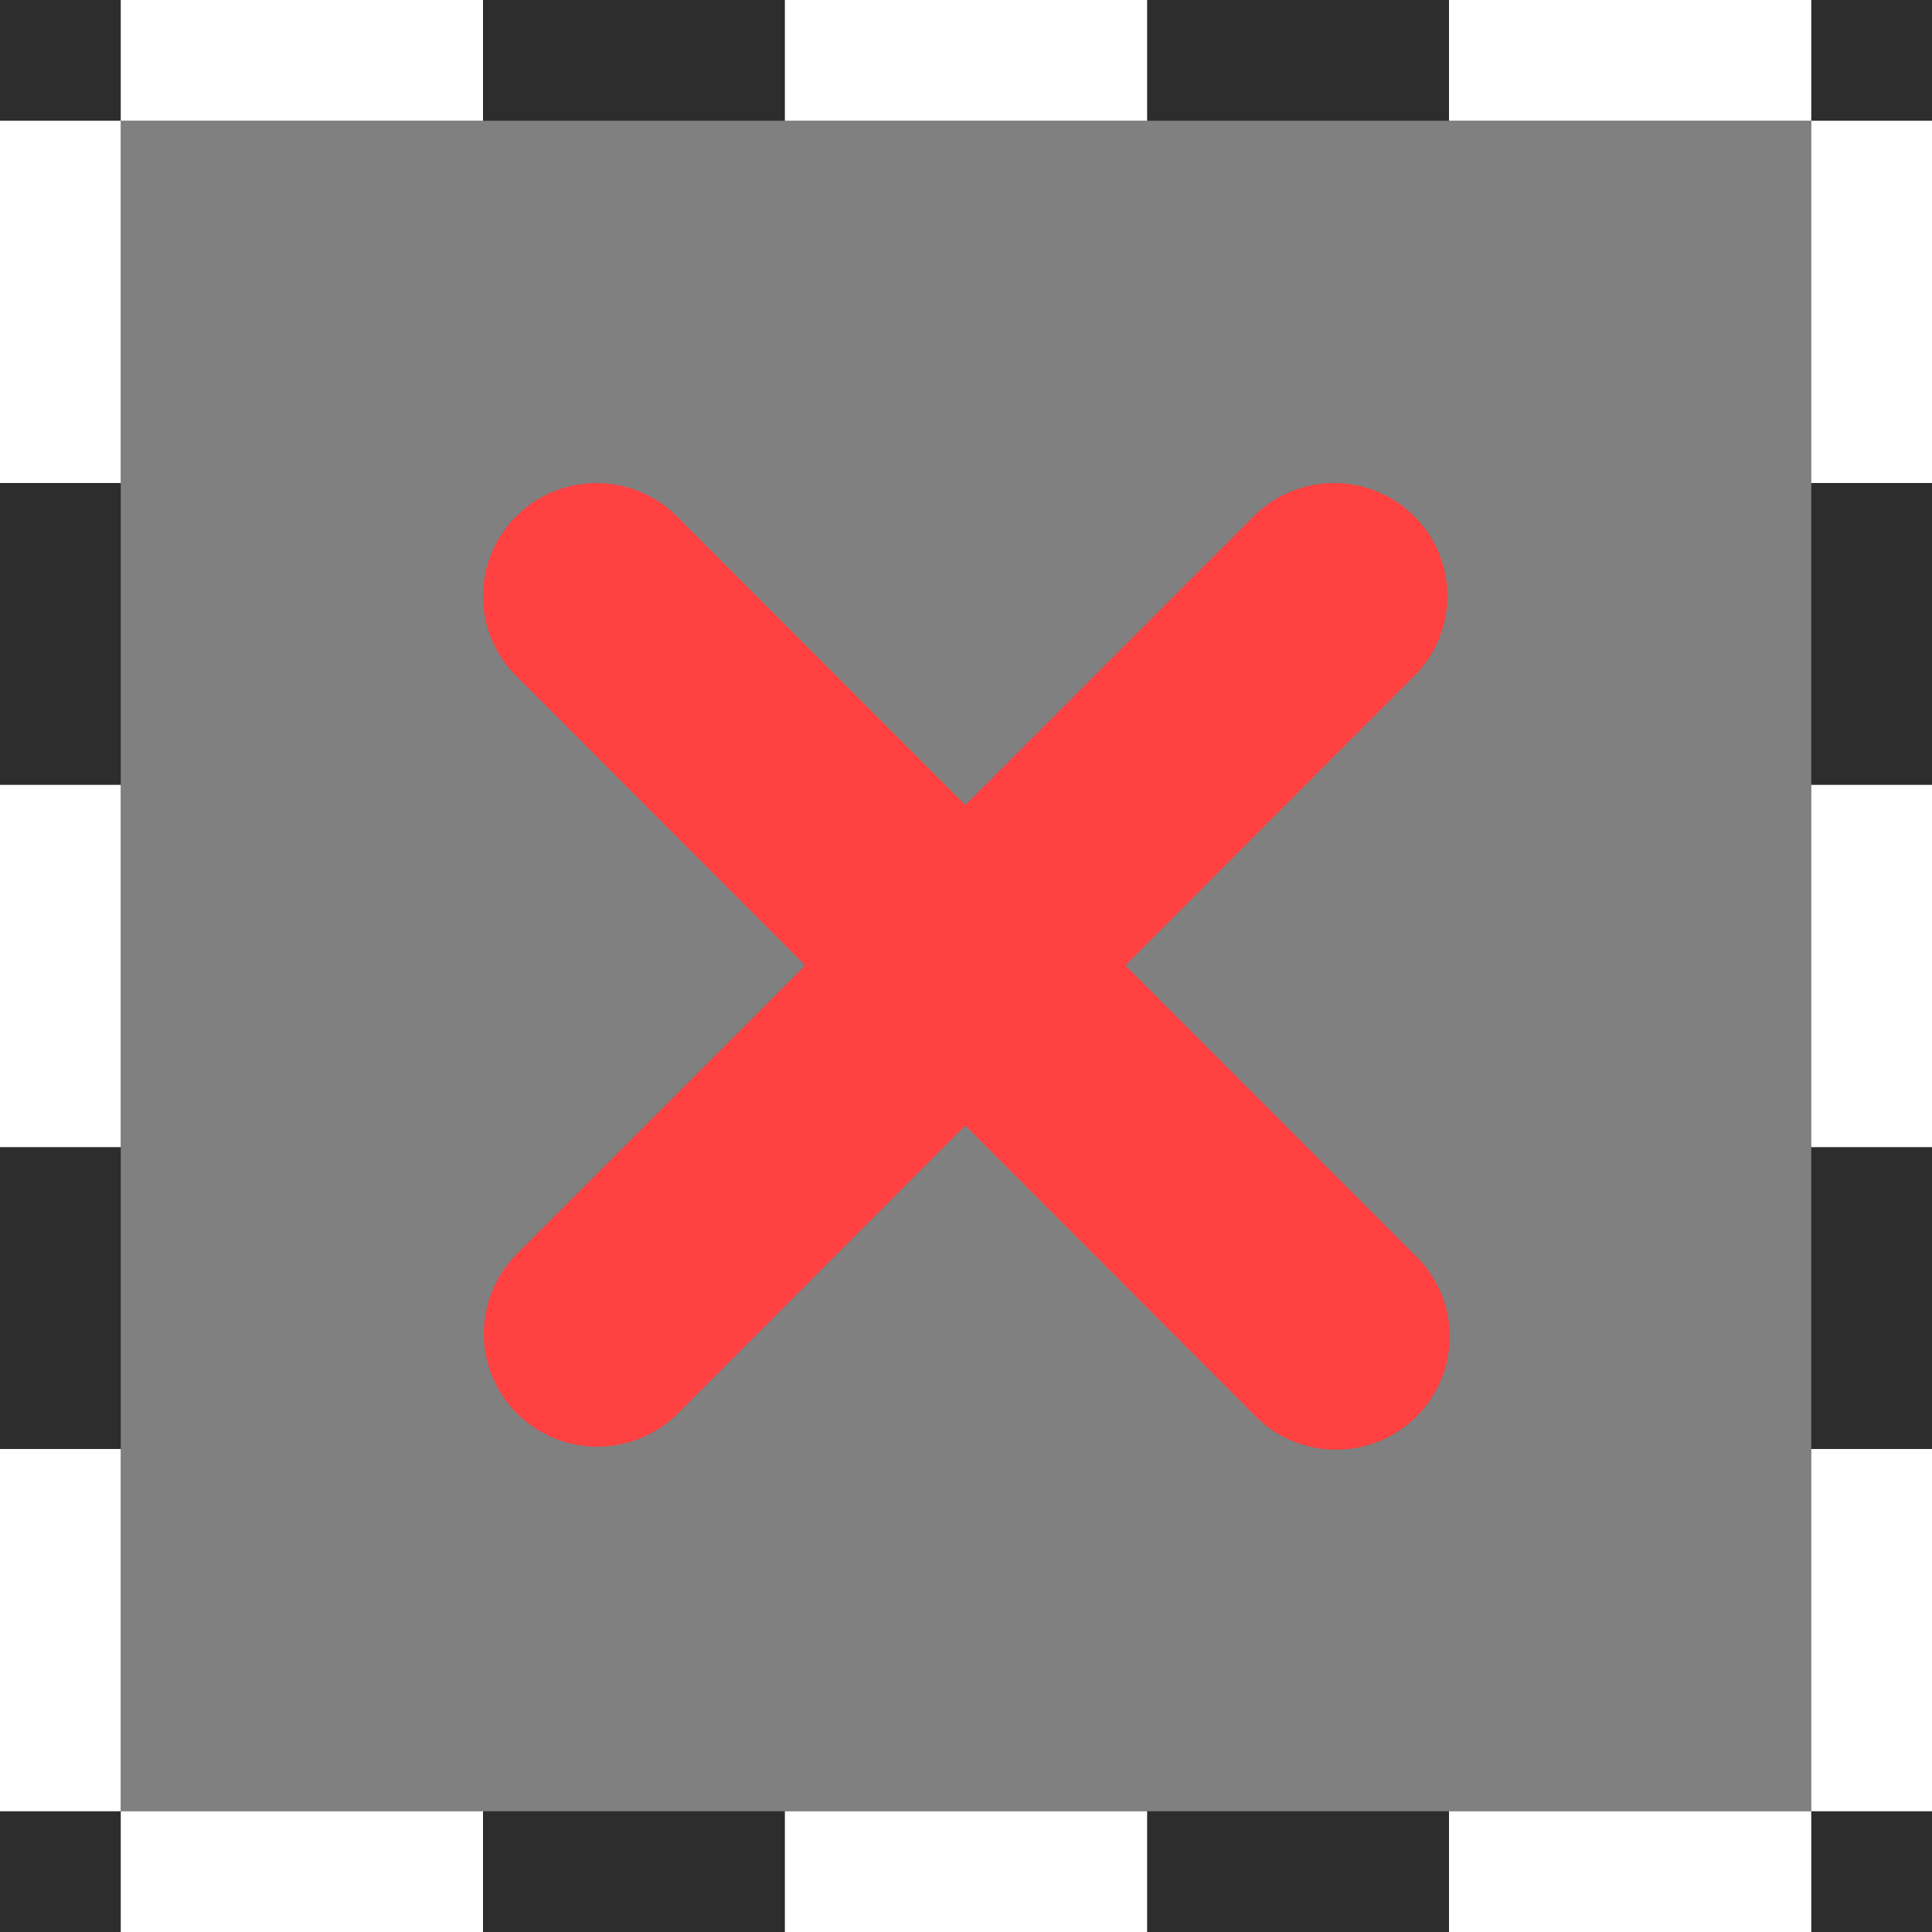 <?xml version="1.0" encoding="UTF-8" standalone="no"?>
<!-- Created with Inkscape (http://www.inkscape.org/) -->

<svg
   xmlns:dc="http://purl.org/dc/elements/1.1/"
   xmlns:cc="http://creativecommons.org/ns#"
   xmlns:rdf="http://www.w3.org/1999/02/22-rdf-syntax-ns#"
   xmlns:svg="http://www.w3.org/2000/svg"
   xmlns="http://www.w3.org/2000/svg"
   xmlns:sodipodi="http://sodipodi.sourceforge.net/DTD/sodipodi-0.dtd"
   xmlns:inkscape="http://www.inkscape.org/namespaces/inkscape"
   inkscape:export-ydpi="90.000000"
   inkscape:export-xdpi="90.000000"
   inkscape:export-filename="/home/jimmac/src/cvs/gnome/gimp/themes/Default/images/stock-layers-16.png"
   width="16"
   height="16"
   id="svg11300"
   sodipodi:version="0.32"
   inkscape:version="0.92.2 5c3e80d, 2017-08-06"
   sodipodi:docname="gimp-selection-none.svg"
   version="1.0"
   viewBox="0 0 16 16">
  <rect x="0" y="0" width="16" height="16" fill="#808080" stroke="none"/>
  <sodipodi:namedview
     inkscape:cy="8"
     inkscape:cx="8"
     inkscape:zoom="51.3125"
     inkscape:window-height="755"
     inkscape:window-width="1280"
     inkscape:pageshadow="2"
     inkscape:pageopacity="0.0"
     borderopacity="0.173"
     bordercolor="#666"
     pagecolor="#ffffff"
     id="base"
     inkscape:showpageshadow="false"
     showborder="true"
     inkscape:window-x="0"
     inkscape:window-y="1"
     inkscape:current-layer="layer1"
     width="16px"
     height="16px"
     showgrid="true"
     inkscape:window-maximized="1"
     inkscape:document-units="px"
     inkscape:snap-global="false">
    <inkscape:grid
       type="xygrid"
       id="grid4364" />
  </sodipodi:namedview>
  <defs
     id="defs3" />
  <sodipodi:namedview
     stroke="#ef2929"
     fill="#eeeeec"
     pagecolor="#ffffff"
     bordercolor="#666666"
     borderopacity="0.255"
     inkscape:pageopacity="0.0"
     inkscape:pageshadow="2"
     inkscape:zoom="1"
     inkscape:cx="-14.198652"
     inkscape:cy="-5.1663457"
     inkscape:current-layer="layer1"
     showgrid="false"
     inkscape:grid-bbox="true"
     inkscape:document-units="px"
     inkscape:showpageshadow="false"
     inkscape:window-width="872"
     inkscape:window-height="659"
     inkscape:window-x="403"
     inkscape:window-y="296"
     width="32px"
     height="32px"
     id="namedview73" />
  <g
     id="layer1"
     inkscape:label="Layer 1"
     inkscape:groupmode="layer">
    <g
       id="g4386">
      <path
         style="color:#000000;font-style:normal;font-variant:normal;font-weight:normal;font-stretch:normal;font-size:medium;line-height:normal;font-family:sans-serif;text-indent:0;text-align:start;text-decoration:none;text-decoration-line:none;text-decoration-style:solid;text-decoration-color:#000000;letter-spacing:normal;word-spacing:normal;text-transform:none;writing-mode:lr-tb;direction:ltr;baseline-shift:baseline;text-anchor:start;white-space:normal;clip-rule:nonzero;display:inline;overflow:visible;visibility:visible;opacity:1;isolation:auto;mix-blend-mode:normal;color-interpolation:sRGB;color-interpolation-filters:linearRGB;solid-color:#000000;solid-opacity:1;fill:#ff4141;fill-opacity:1;fill-rule:nonzero;stroke:none;stroke-width:2.349;stroke-linecap:round;stroke-linejoin:miter;stroke-miterlimit:4;stroke-dasharray:none;stroke-dashoffset:0;stroke-opacity:1;color-rendering:auto;image-rendering:auto;shape-rendering:auto;text-rendering:auto;enable-background:accumulate"
         d="M 4.94,4.001 A 0.94,0.936 0 0 0 4.281,5.604 L 6.668,7.995 4.281,10.384 a 0.94,0.936 0 0 0 1.333,1.321 L 7.994,9.321 10.373,11.704 a 0.941,0.937 0 1 0 1.333,-1.321 L 9.32,7.995 11.706,5.604 A 0.94,0.936 0 0 0 11.017,4.001 0.94,0.936 0 0 0 10.373,4.285 L 7.994,6.667 5.615,4.285 A 0.94,0.936 0 0 0 4.94,4.001 Z"
         id="path6388-7-7-4-7"
         inkscape:connector-curvature="0" />
      <g
         id="g4300">
        <g
           id="g4280">
          <path
             inkscape:connector-curvature="0"
             id="rect4014-3"
             d="M 0.5,0.5 H 15.5 V 15.5 H 0.5 Z"
             style="opacity:1;fill:none;fill-opacity:1;stroke:#2d2d2d;stroke-width:1;stroke-miterlimit:4;stroke-dasharray:none;stroke-opacity:1" />
          <g
             id="g4352">
            <rect
               style="opacity:1;fill:#ffffff;fill-opacity:1;stroke:none;stroke-width:0.77;stroke-miterlimit:4;stroke-dasharray:none;stroke-opacity:1"
               id="rect4032"
               width="3"
               height="1"
               x="1"
               y="0" />
            <rect
               style="opacity:1;fill:#ffffff;fill-opacity:1;stroke:none;stroke-width:0.77;stroke-miterlimit:4;stroke-dasharray:none;stroke-opacity:1"
               id="rect4032-0"
               width="3"
               height="1"
               x="6.5"
               y="0" />
            <rect
               style="opacity:1;fill:#ffffff;fill-opacity:1;stroke:none;stroke-width:0.77;stroke-miterlimit:4;stroke-dasharray:none;stroke-opacity:1"
               id="rect4032-66"
               width="3"
               height="1"
               x="12"
               y="0" />
          </g>
          <g
             transform="rotate(90,8,8)"
             id="g4352-4">
            <rect
               style="opacity:1;fill:#ffffff;fill-opacity:1;stroke:none;stroke-width:0.77;stroke-miterlimit:4;stroke-dasharray:none;stroke-opacity:1"
               id="rect4032-9"
               width="3"
               height="1"
               x="1"
               y="0" />
            <rect
               style="opacity:1;fill:#ffffff;fill-opacity:1;stroke:none;stroke-width:0.77;stroke-miterlimit:4;stroke-dasharray:none;stroke-opacity:1"
               id="rect4032-0-7"
               width="3"
               height="1"
               x="6.5"
               y="0" />
            <rect
               style="opacity:1;fill:#ffffff;fill-opacity:1;stroke:none;stroke-width:0.77;stroke-miterlimit:4;stroke-dasharray:none;stroke-opacity:1"
               id="rect4032-66-5"
               width="3"
               height="1"
               x="12"
               y="0" />
          </g>
          <g
             transform="rotate(90,0.5,0.5)"
             id="g4352-4-0">
            <rect
               style="opacity:1;fill:#ffffff;fill-opacity:1;stroke:none;stroke-width:0.77;stroke-miterlimit:4;stroke-dasharray:none;stroke-opacity:1"
               id="rect4032-9-3"
               width="3"
               height="1"
               x="1"
               y="0" />
            <rect
               style="opacity:1;fill:#ffffff;fill-opacity:1;stroke:none;stroke-width:0.77;stroke-miterlimit:4;stroke-dasharray:none;stroke-opacity:1"
               id="rect4032-0-7-2"
               width="3"
               height="1"
               x="6.5"
               y="0" />
            <rect
               style="opacity:1;fill:#ffffff;fill-opacity:1;stroke:none;stroke-width:0.77;stroke-miterlimit:4;stroke-dasharray:none;stroke-opacity:1"
               id="rect4032-66-5-2"
               width="3"
               height="1"
               x="12"
               y="0" />
          </g>
          <g
             transform="translate(0,15)"
             id="g4352-3">
            <rect
               style="opacity:1;fill:#ffffff;fill-opacity:1;stroke:none;stroke-width:0.77;stroke-miterlimit:4;stroke-dasharray:none;stroke-opacity:1"
               id="rect4032-2"
               width="3"
               height="1"
               x="1"
               y="0" />
            <rect
               style="opacity:1;fill:#ffffff;fill-opacity:1;stroke:none;stroke-width:0.77;stroke-miterlimit:4;stroke-dasharray:none;stroke-opacity:1"
               id="rect4032-0-3"
               width="3"
               height="1"
               x="6.5"
               y="0" />
            <rect
               style="opacity:1;fill:#ffffff;fill-opacity:1;stroke:none;stroke-width:0.77;stroke-miterlimit:4;stroke-dasharray:none;stroke-opacity:1"
               id="rect4032-66-6"
               width="3"
               height="1"
               x="12"
               y="0" />
          </g>
        </g>
      </g>
    </g>
  </g>
</svg>
